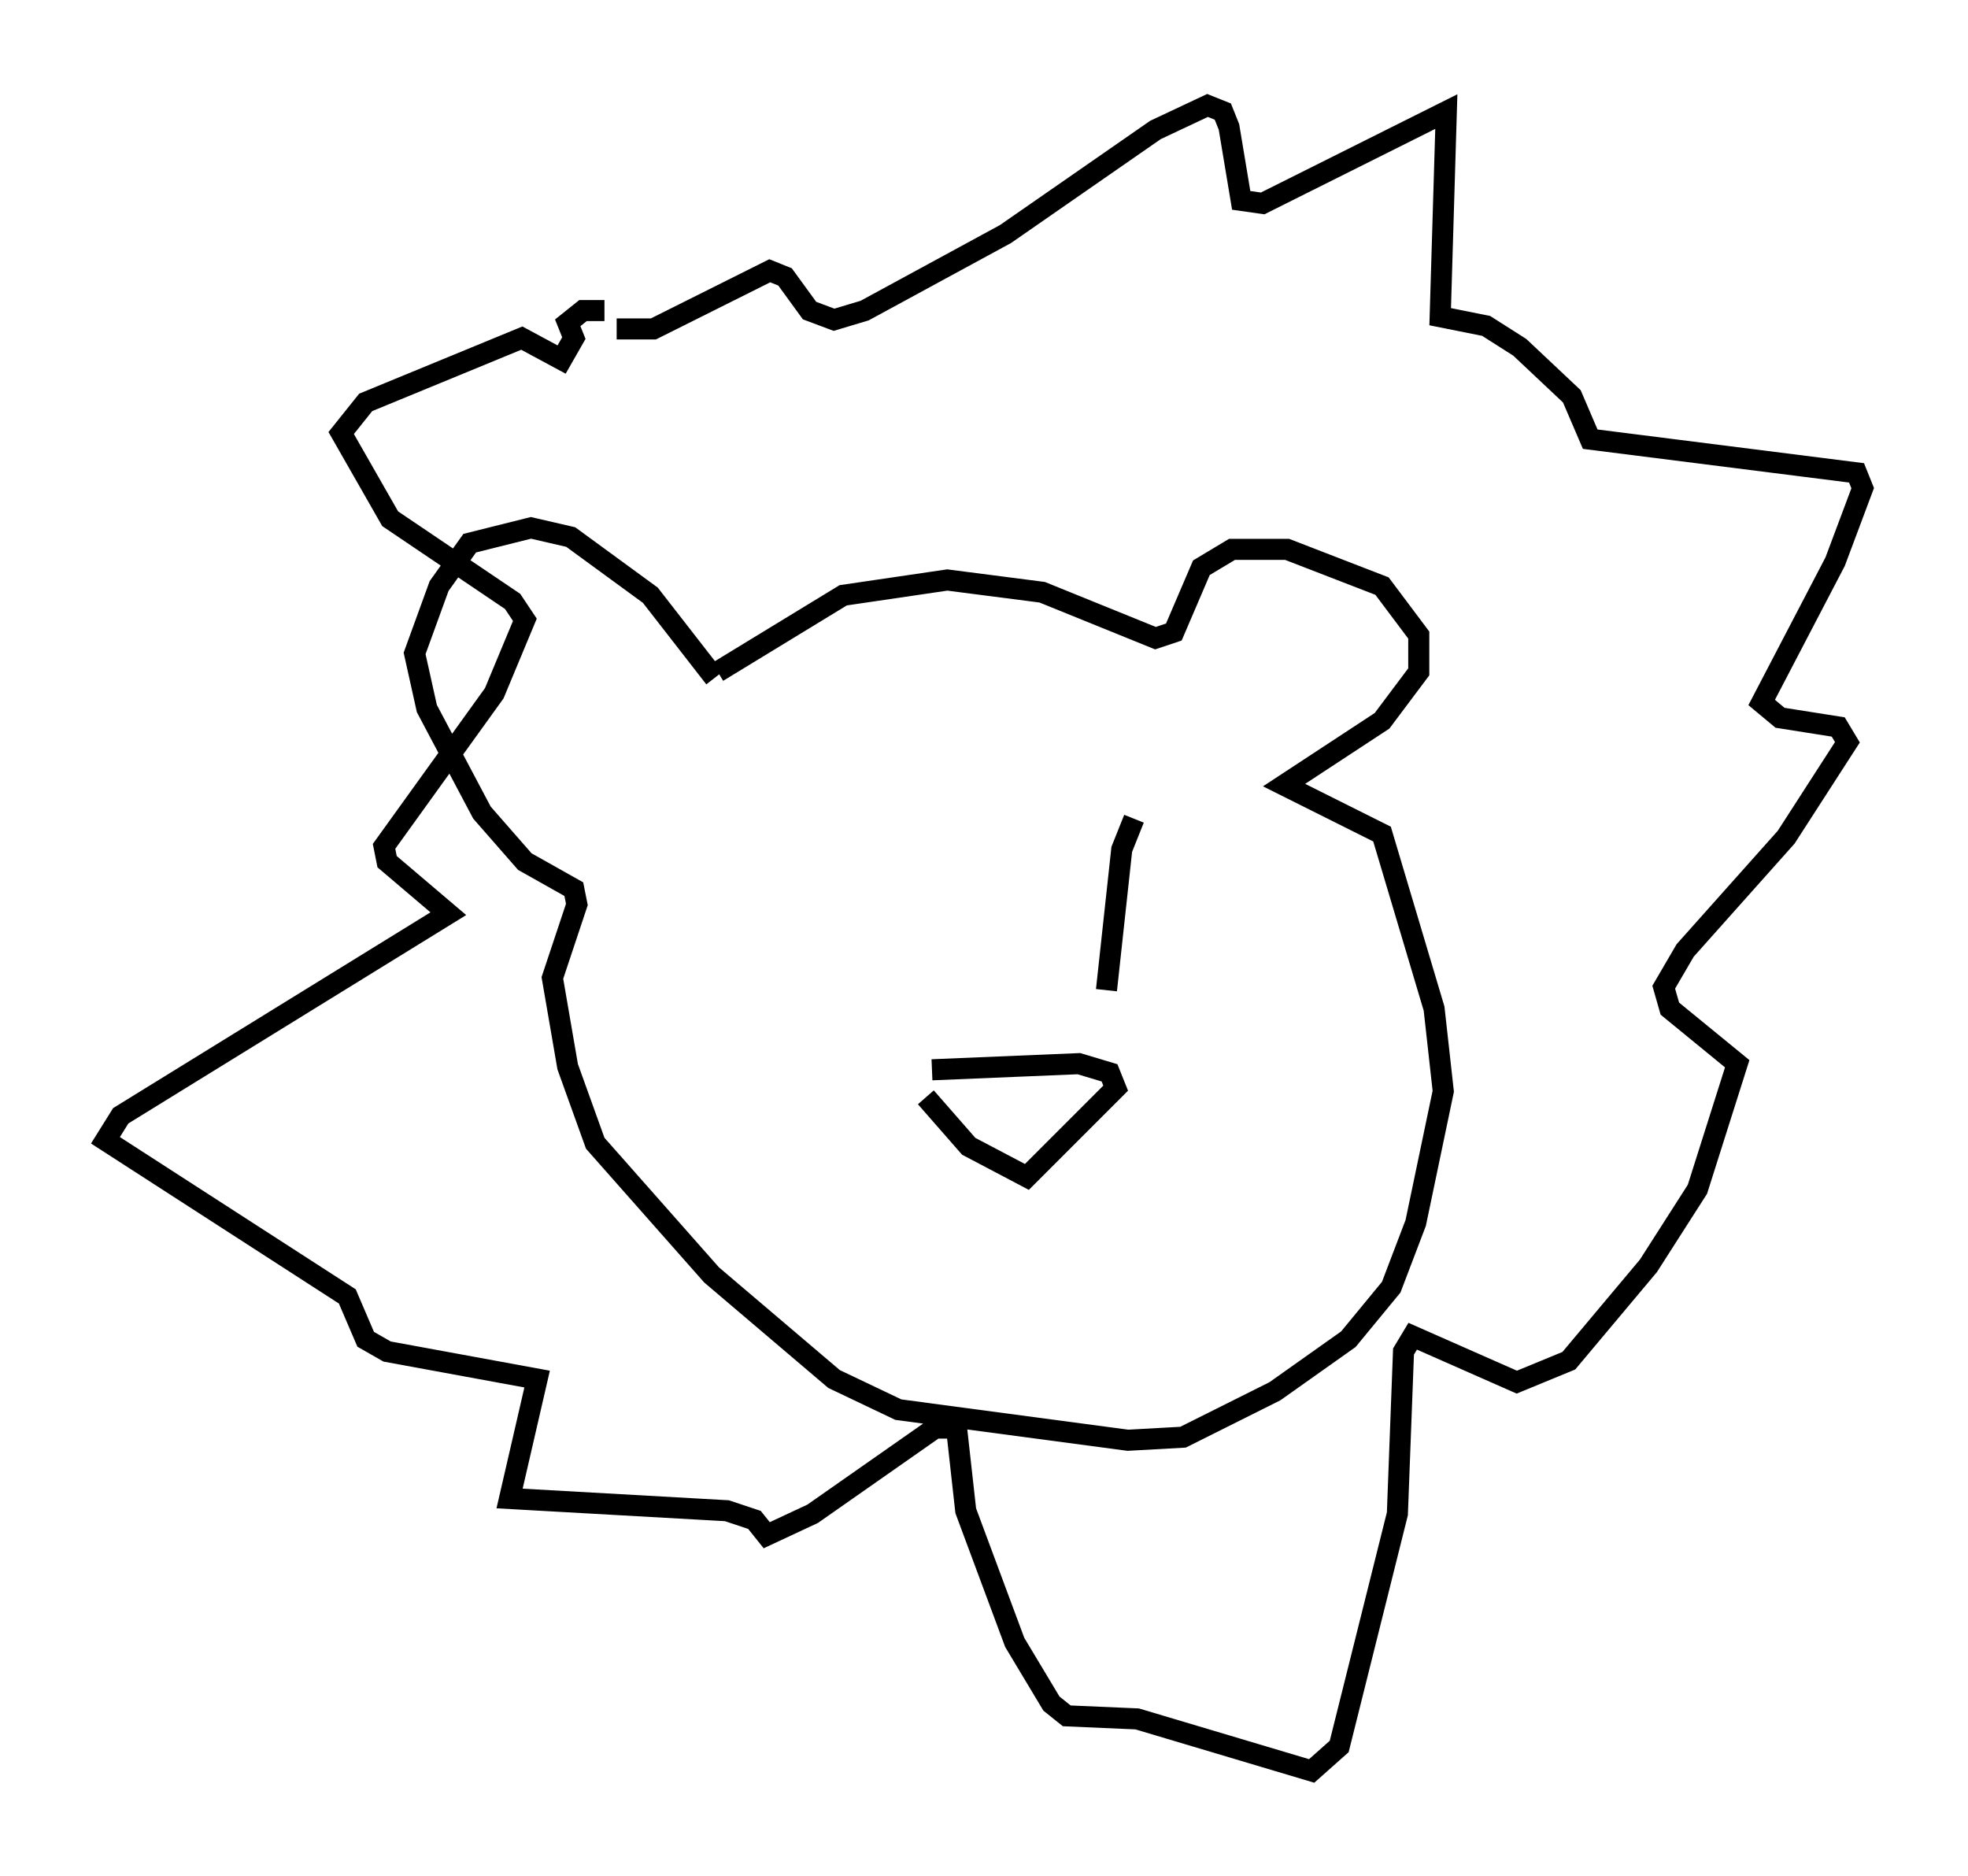 <?xml version="1.0" encoding="utf-8" ?>
<svg baseProfile="full" height="89.017" version="1.1" width="93.374" xmlns="http://www.w3.org/2000/svg" xmlns:ev="http://www.w3.org/2001/xml-events" xmlns:xlink="http://www.w3.org/1999/xlink"><defs /><rect fill="white" height="89.017" width="93.374" x="0" y="0" /><path d="M35.793, 38.553 m1.017, 7.553 m16.994, -7.263 l-0.581, 1.453 -0.726, 6.682 m-8.279, 3.777 l6.972, -0.291 1.453, 0.436 l0.291, 0.726 -4.212, 4.212 l-2.76, -1.453 -2.034, -2.324 m-10.022, -19.899 l-3.05, -3.922 -3.777, -2.76 l-1.888, -0.436 -2.905, 0.726 l-1.453, 2.034 -1.162, 3.196 l0.581, 2.615 2.615, 4.939 l2.034, 2.324 2.324, 1.307 l0.145, 0.726 -1.162, 3.486 l0.726, 4.212 1.307, 3.631 l5.52, 6.246 5.81, 4.939 l3.05, 1.453 10.894, 1.453 l2.615, -0.145 4.358, -2.179 l3.486, -2.469 2.034, -2.469 l1.162, -3.05 1.307, -6.246 l-0.436, -3.922 -2.469, -8.279 l-4.648, -2.324 4.648, -3.05 l1.743, -2.324 0.0, -1.743 l-1.743, -2.324 -4.503, -1.743 l-2.615, 0.0 -1.453, 0.872 l-1.307, 3.05 -0.872, 0.291 l-5.374, -2.179 -4.503, -0.581 l-4.939, 0.726 -5.955, 3.631 m-4.793, -16.268 l1.743, 0.0 5.52, -2.76 l0.726, 0.291 1.162, 1.598 l1.162, 0.436 1.453, -0.436 l6.682, -3.631 7.117, -4.939 l2.469, -1.162 0.726, 0.291 l0.291, 0.726 0.581, 3.486 l1.017, 0.145 8.715, -4.358 l-0.291, 9.732 2.179, 0.436 l1.598, 1.017 2.469, 2.324 l0.872, 2.034 12.637, 1.598 l0.291, 0.726 -1.307, 3.486 l-3.486, 6.682 0.872, 0.726 l2.76, 0.436 0.436, 0.726 l-2.905, 4.503 -4.793, 5.374 l-1.017, 1.743 0.291, 1.017 l3.196, 2.615 -1.888, 5.955 l-2.324, 3.631 -3.777, 4.503 l-2.469, 1.017 -4.939, -2.179 l-0.436, 0.726 -0.291, 7.698 l-2.76, 11.039 -1.307, 1.162 l-8.279, -2.469 -3.341, -0.145 l-0.726, -0.581 -1.743, -2.905 l-2.324, -6.246 -0.436, -3.922 l-1.017, 0.0 -5.81, 4.067 l-2.179, 1.017 -0.581, -0.726 l-1.307, -0.436 -10.313, -0.581 l1.307, -5.665 -7.117, -1.307 l-1.017, -0.581 -0.872, -2.034 l-11.475, -7.408 0.726, -1.162 l15.542, -9.587 -2.905, -2.469 l-0.145, -0.726 5.229, -7.263 l1.453, -3.486 -0.581, -0.872 l-5.81, -3.922 -2.324, -4.067 l1.162, -1.453 7.408, -3.05 l1.888, 1.017 0.581, -1.017 l-0.291, -0.726 0.726, -0.581 l1.017, 0.0 " fill="none" stroke="black" stroke-width="1" /></svg>